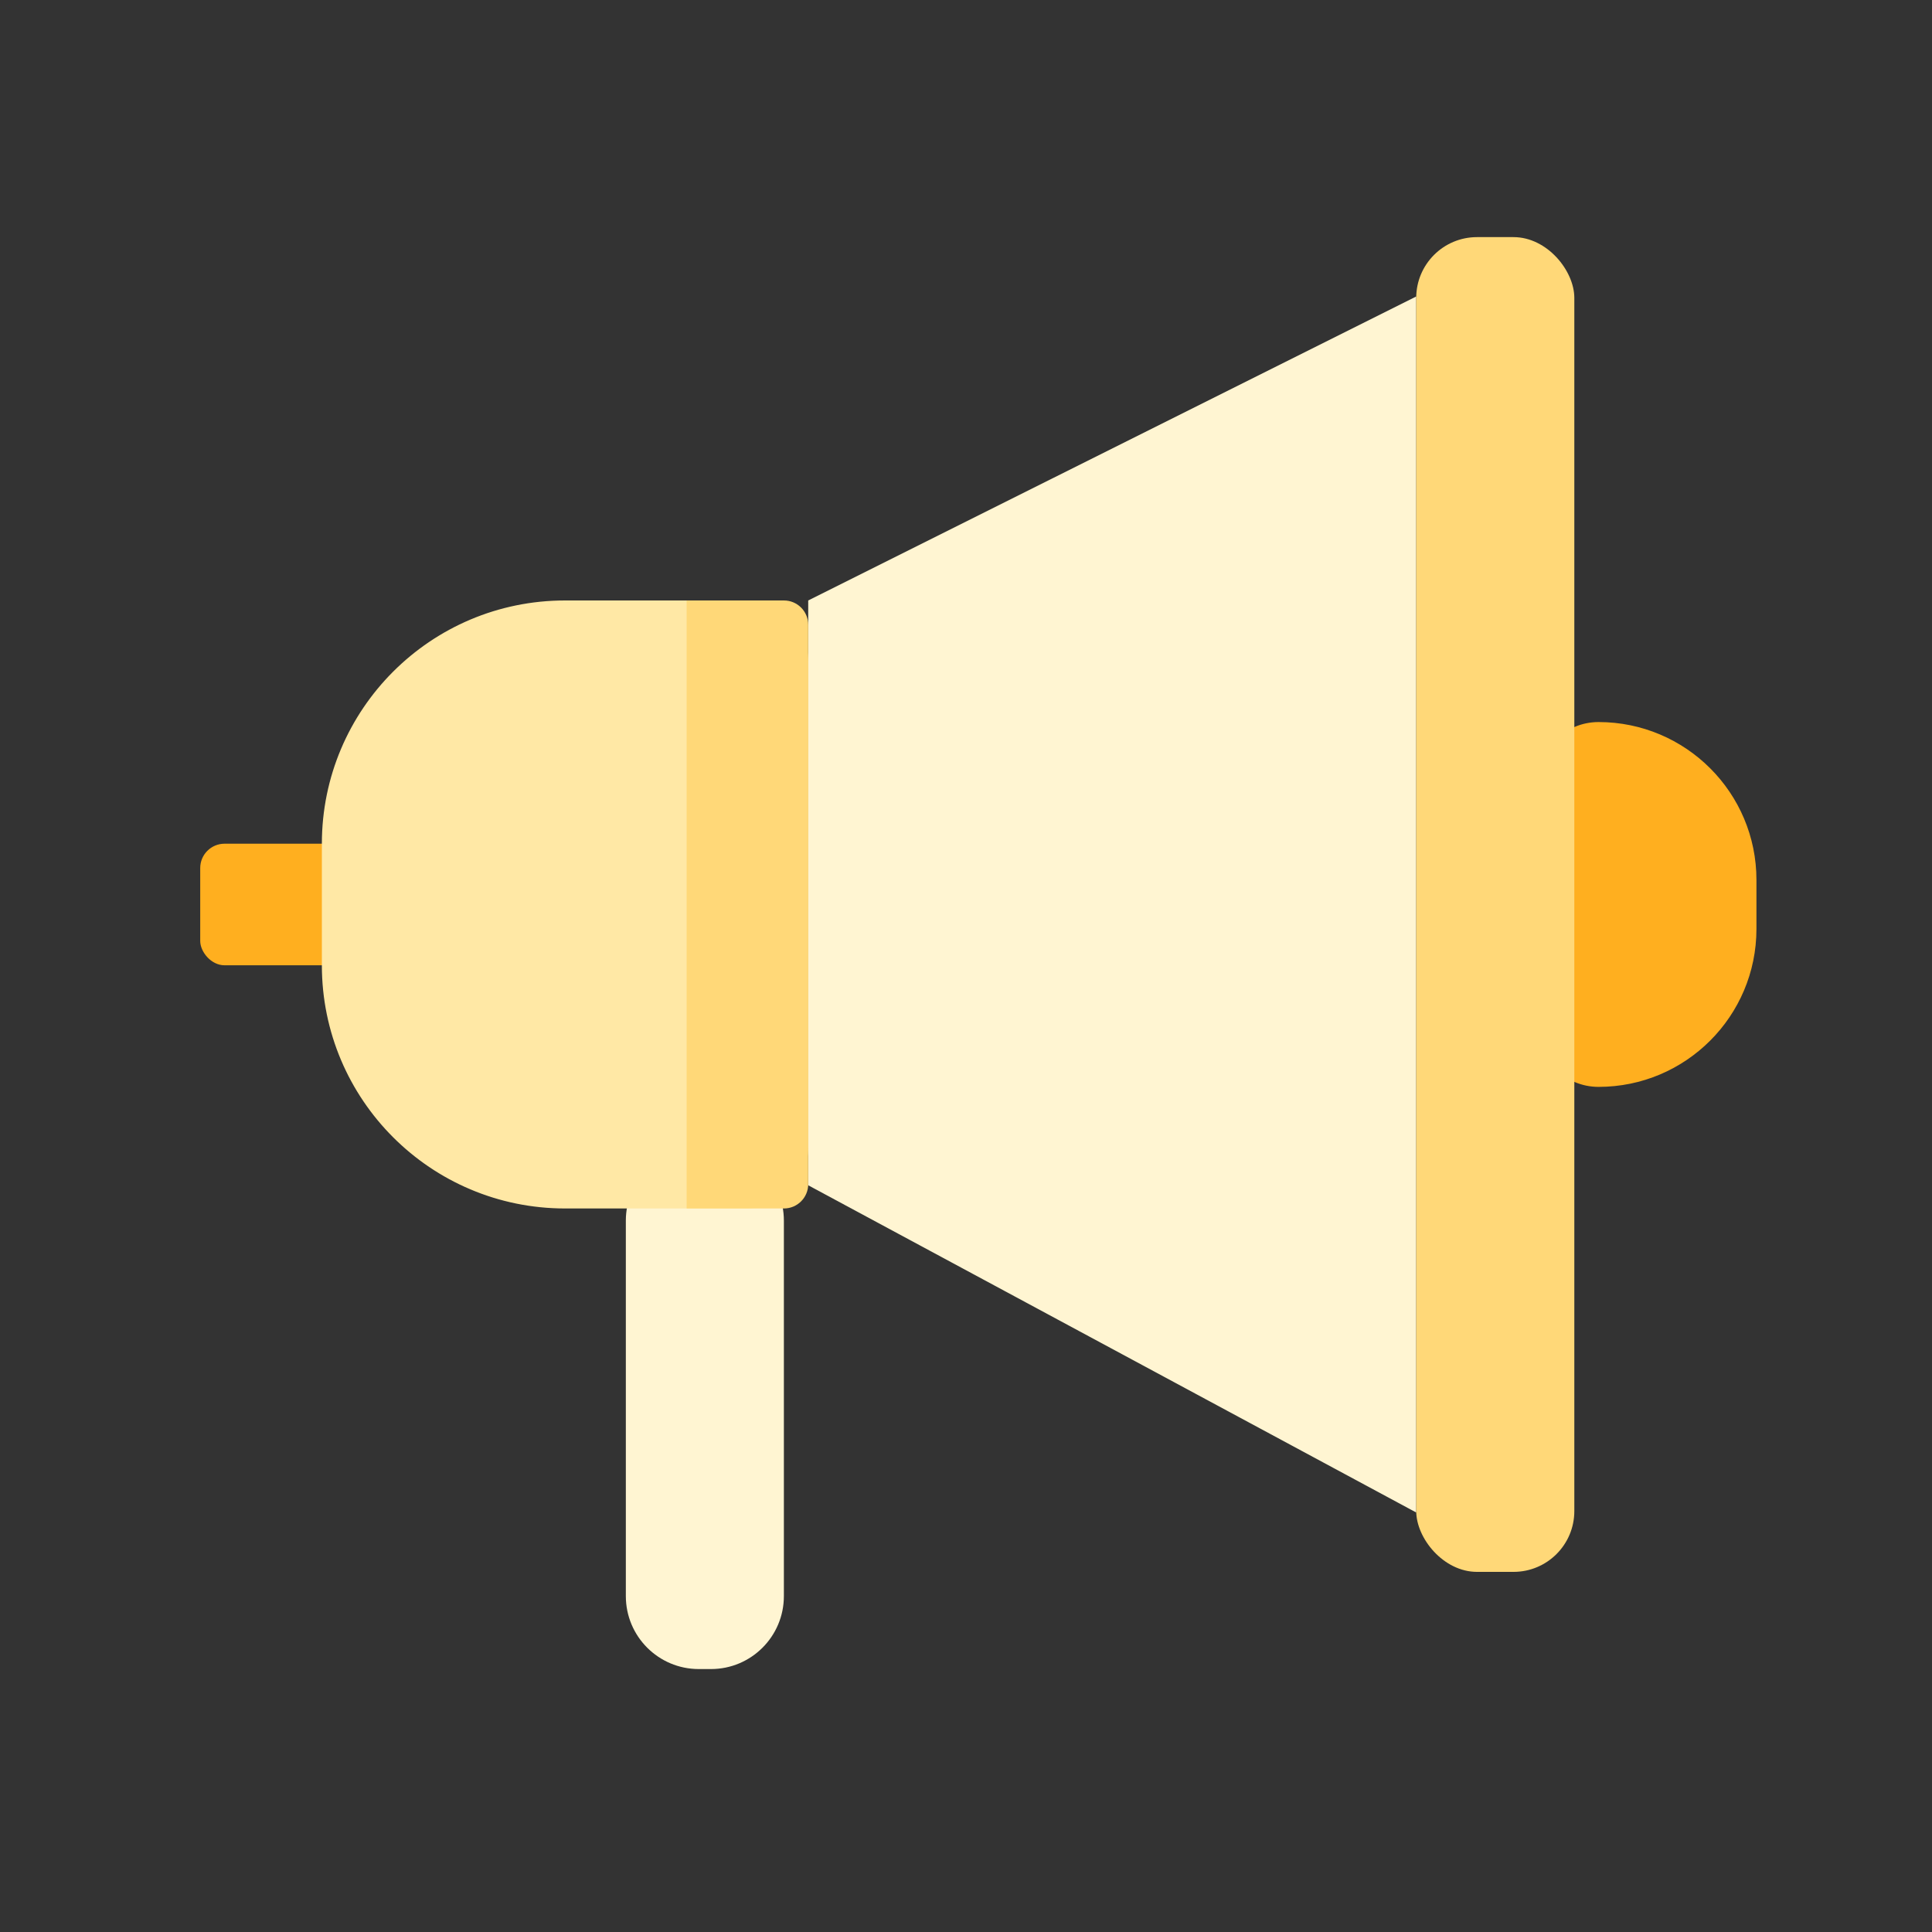 <svg width="30" height="30" viewBox="0 0 30 30" fill="none" xmlns="http://www.w3.org/2000/svg">
<rect x="0" y="0" width="30" height="30" fill="#333333" stroke="none"/>
<mask id="mask0_556_2534" style="mask-type:alpha" maskUnits="userSpaceOnUse" x="0" y="0" width="30" height="30">
<rect width="30" height="30" fill="#D9D9D9"/>
</mask>
<g mask="url(#mask0_556_2534)">
<path d="M9.718 18.954C9.718 18.328 10.225 17.821 10.851 17.821H11.04C11.665 17.821 12.172 18.328 12.172 18.954V24.784C12.172 25.41 11.665 25.917 11.04 25.917H10.851C10.225 25.917 9.718 25.41 9.718 24.784V18.954Z" fill="#FFF5D2"/>
<path d="M12.55 18.405L12.55 9.324L21.991 4.604L21.991 23.486L12.55 18.405Z" fill="#FFF5D2"/>
<path d="M23.879 12.154C23.879 11.634 24.301 11.212 24.822 11.212C26.176 11.212 27.274 12.31 27.274 13.664V14.424C27.274 15.779 26.176 16.877 24.822 16.877C24.301 16.877 23.879 16.455 23.879 15.934V12.154Z" fill="#FFAF1F"/>
<rect x="3.109" y="13.101" width="5.665" height="1.888" rx="0.378" fill="#FFAF1F"/>
<path d="M4.998 13.101C4.998 11.015 6.688 9.324 8.774 9.324H11.606C12.128 9.324 12.55 9.747 12.55 10.268V17.821C12.55 18.343 12.128 18.765 11.606 18.765H8.774C6.688 18.765 4.998 17.074 4.998 14.989V13.101Z" fill="#FFE8A5"/>
<path d="M10.662 9.324H12.173C12.381 9.324 12.55 9.493 12.55 9.702V18.387C12.55 18.596 12.381 18.765 12.173 18.765H10.662V9.324Z" fill="#FFD878"/>
<rect x="21.991" y="3.682" width="2.455" height="20.726" rx="0.944" fill="#FFD878"/>
</g>
</svg>
